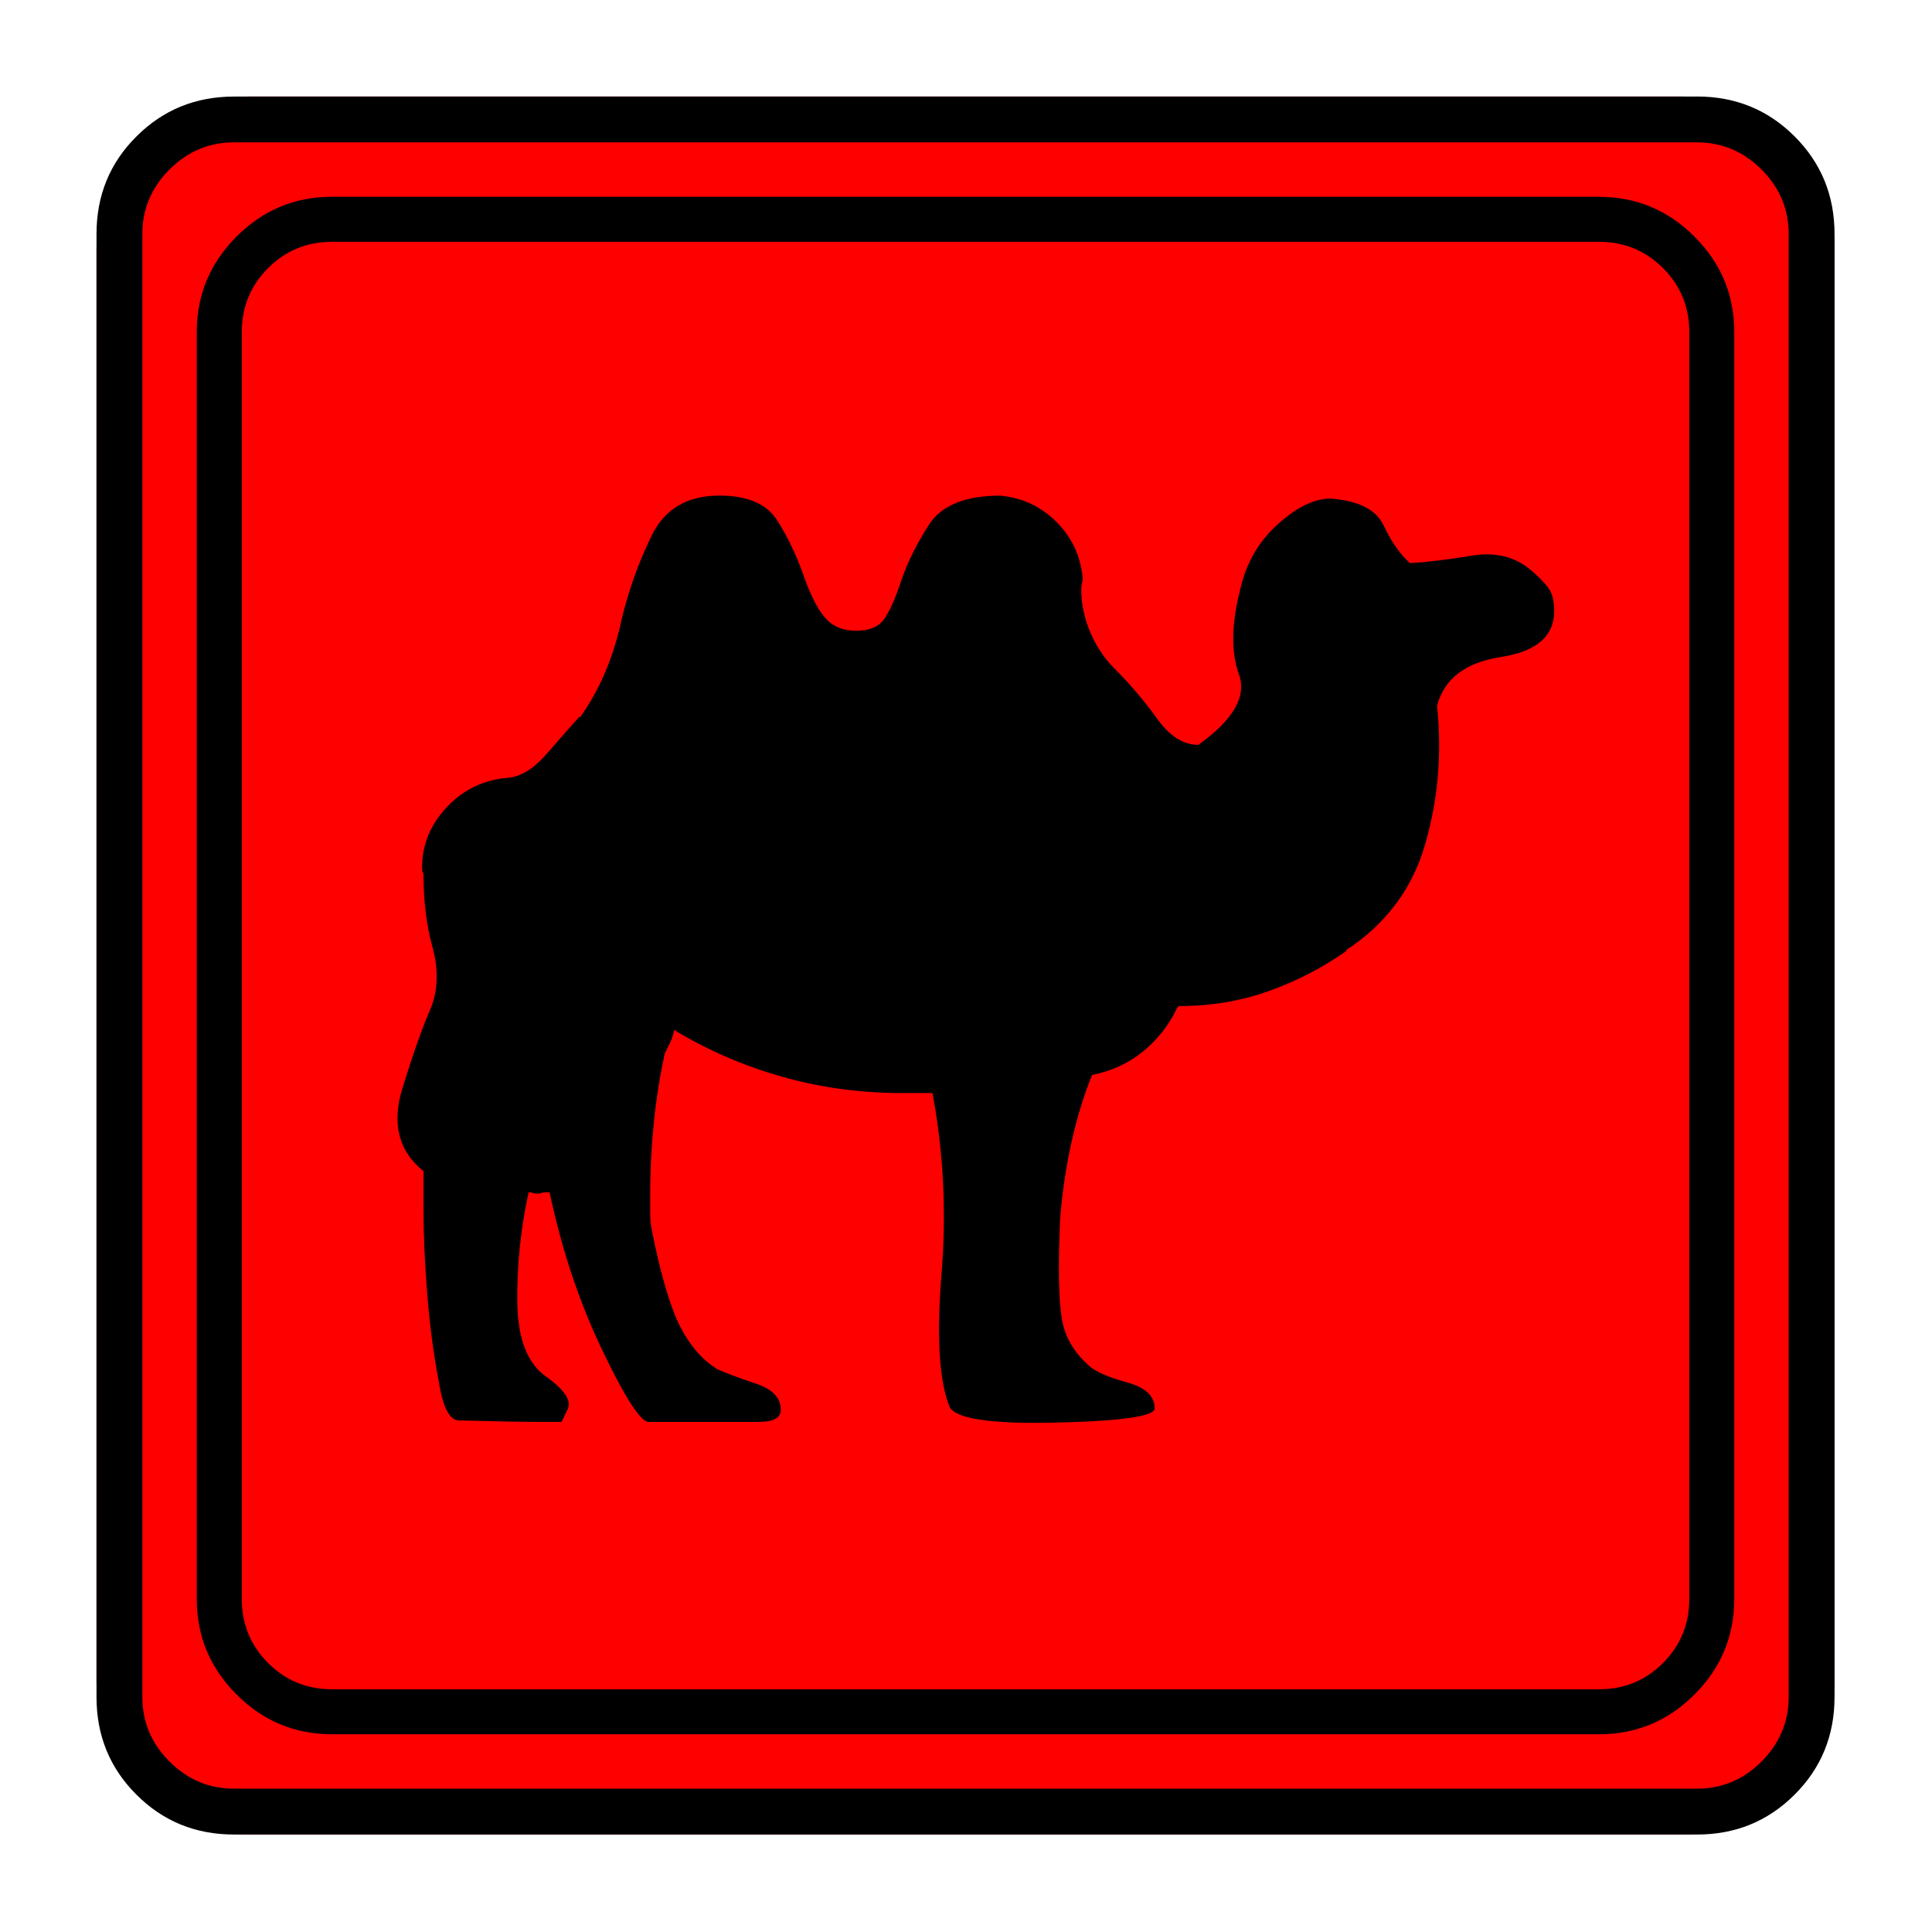 <?xml version="1.0" encoding="UTF-8" standalone="no"?>
<svg
   xmlns:dc="http://purl.org/dc/elements/1.1/"
   xmlns:cc="http://creativecommons.org/ns#"
   xmlns:rdf="http://www.w3.org/1999/02/22-rdf-syntax-ns#"
   xmlns:svg="http://www.w3.org/2000/svg"
   xmlns="http://www.w3.org/2000/svg"
   xmlns:sodipodi="http://sodipodi.sourceforge.net/DTD/sodipodi-0.dtd"
   xmlns:inkscape="http://www.inkscape.org/namespaces/inkscape"
   width="20"
   height="20"
   viewBox="0 0 20 20"
   version="1.2"
   id="svg52"
   sodipodi:docname="60202020522.svg"
   inkscape:version="0.92.4 (5da689c313, 2019-01-14)">
  <sodipodi:namedview
     pagecolor="#ffffff"
     bordercolor="#666666"
     borderopacity="1"
     objecttolerance="10"
     gridtolerance="10"
     guidetolerance="10"
     inkscape:pageopacity="0"
     inkscape:pageshadow="2"
     inkscape:window-width="1920"
     inkscape:window-height="1017"
     id="namedview54"
     showgrid="false"
     inkscape:zoom="11.8"
     inkscape:cx="-5.2542373"
     inkscape:cy="10"
     inkscape:window-x="-8"
     inkscape:window-y="-8"
     inkscape:window-maximized="1"
     inkscape:current-layer="svg52" />
  <title
     id="title2">Qt SVG Document</title>
  <desc
     id="desc4">Generated with Qt</desc>
  <defs
     id="defs6" />
  <g
     id="g50"
     transform="matrix(0.692,0,0,0.692,-1.077,-1.077)"
     style="fill:none;fill-rule:evenodd;stroke:#000000;stroke-width:1;stroke-linecap:square;stroke-linejoin:bevel">
    <g
       transform="translate(16,16)"
       font-size="8.25"
       font-weight="400"
       font-style="normal"
       id="g8"
       style="font-style:normal;font-weight:400;font-size:8.25px;font-family:'MS Shell Dlg 2';fill:none;stroke:#000000;stroke-width:1;stroke-linecap:square;stroke-linejoin:bevel;stroke-opacity:1" />
    <g
       transform="matrix(1.333,0,0,1.333,16,16)"
       font-size="8.25"
       font-weight="400"
       font-style="normal"
       id="g10"
       style="font-style:normal;font-weight:400;font-size:8.25px;font-family:'MS Shell Dlg 2';fill:none;stroke:#000000;stroke-width:1;stroke-linecap:square;stroke-linejoin:bevel;stroke-opacity:1" />
    <g
       transform="translate(3,24.125)"
       font-size="19.843"
       font-weight="400"
       font-style="normal"
       id="g14"
       style="font-style:normal;font-weight:400;font-size:19.843px;font-family:icomoon;fill:#ff0000;fill-opacity:1;stroke:none">
      <path
         d="M 2.285,-21.125 H 23.715 c 0.626,0 1.164,0.224 1.612,0.673 0.449,0.449 0.673,0.986 0.673,1.612 V 2.59 C 26,3.216 25.776,3.754 25.327,4.202 24.879,4.651 24.341,4.875 23.715,4.875 H 2.285 C 1.659,4.875 1.121,4.651 0.673,4.202 0.224,3.754 0,3.216 0,2.59 V -18.84 c 0,-0.626 0.224,-1.164 0.673,-1.612 0.449,-0.449 0.986,-0.673 1.612,-0.673"
         id="path12"
         inkscape:connector-curvature="0"
         style="vector-effect:none;fill-rule:nonzero" />
    </g>
    <g
       transform="matrix(1.333,0,0,1.333,16,16)"
       font-size="8.25"
       font-weight="400"
       font-style="normal"
       id="g16"
       style="font-style:normal;font-weight:400;font-size:8.25px;font-family:'MS Shell Dlg 2';fill:none;stroke:#000000;stroke-width:1;stroke-linecap:square;stroke-linejoin:bevel;stroke-opacity:1" />
    <g
       transform="translate(16,16)"
       font-size="8.25"
       font-weight="400"
       font-style="normal"
       id="g18"
       style="font-style:normal;font-weight:400;font-size:8.25px;font-family:'MS Shell Dlg 2';fill:none;stroke:#000000;stroke-width:1;stroke-linecap:square;stroke-linejoin:bevel;stroke-opacity:1" />
    <g
       font-size="8.25"
       font-weight="400"
       font-style="normal"
       id="g20"
       style="font-style:normal;font-weight:400;font-size:8.25px;font-family:'MS Shell Dlg 2';fill:none;stroke:#000000;stroke-width:1;stroke-linecap:square;stroke-linejoin:bevel;stroke-opacity:1" />
    <g
       transform="translate(16,16)"
       font-size="8.25"
       font-weight="400"
       font-style="normal"
       id="g22"
       style="font-style:normal;font-weight:400;font-size:8.25px;font-family:'MS Shell Dlg 2';fill:none;stroke:#000000;stroke-width:1;stroke-linecap:square;stroke-linejoin:bevel;stroke-opacity:1" />
    <g
       transform="matrix(1.333,0,0,1.333,16,16)"
       font-size="8.25"
       font-weight="400"
       font-style="normal"
       id="g24"
       style="font-style:normal;font-weight:400;font-size:8.25px;font-family:'MS Shell Dlg 2';fill:none;stroke:#000000;stroke-width:1;stroke-linecap:square;stroke-linejoin:bevel;stroke-opacity:1" />
    <g
       transform="translate(4.5,23.188)"
       font-size="17.008"
       font-weight="400"
       font-style="normal"
       id="g28"
       style="font-style:normal;font-weight:400;font-size:17.008px;font-family:icomoon;fill:#000000;fill-opacity:1;stroke:none">
      <path
         d="m 20.979,-18.014 c 0.374,0 0.693,0.131 0.955,0.393 0.262,0.262 0.393,0.58 0.393,0.955 V 2.291 c 0,0.374 -0.131,0.693 -0.393,0.955 -0.262,0.262 -0.58,0.393 -0.955,0.393 H 2.021 C 1.647,3.639 1.329,3.508 1.067,3.246 0.805,2.984 0.674,2.665 0.674,2.291 V -16.666 c 0,-0.374 0.131,-0.693 0.393,-0.955 0.262,-0.262 0.58,-0.393 0.955,-0.393 H 20.979 m 0,-0.674 H 2.021 c -0.554,0 -1.029,0.198 -1.426,0.595 C 0.198,-17.695 0,-17.22 0,-16.666 V 2.291 C 0,2.845 0.198,3.32 0.595,3.717 0.992,4.114 1.467,4.312 2.021,4.312 H 20.979 c 0.554,0 1.03,-0.198 1.426,-0.595 C 22.802,3.32 23,2.845 23,2.291 V -16.666 c 0,-0.554 -0.198,-1.03 -0.595,-1.426 -0.397,-0.397 -0.872,-0.595 -1.426,-0.595 m -1.011,5.593 c -0.24,-0.21 -0.539,-0.284 -0.898,-0.225 -0.359,0.06 -0.666,0.097 -0.921,0.112 -0.15,-0.135 -0.281,-0.322 -0.393,-0.562 -0.112,-0.239 -0.378,-0.374 -0.797,-0.404 -0.24,0 -0.502,0.127 -0.786,0.382 -0.284,0.255 -0.472,0.577 -0.561,0.966 -0.135,0.524 -0.142,0.951 -0.022,1.28 0.12,0.329 -0.082,0.681 -0.607,1.056 -0.225,0 -0.43,-0.131 -0.618,-0.393 -0.187,-0.262 -0.401,-0.513 -0.64,-0.752 -0.15,-0.15 -0.27,-0.329 -0.359,-0.539 -0.09,-0.21 -0.135,-0.427 -0.135,-0.651 0,-0.03 0.004,-0.056 0.011,-0.079 0.007,-0.022 0.011,-0.049 0.011,-0.079 -0.03,-0.329 -0.161,-0.61 -0.393,-0.842 -0.232,-0.232 -0.513,-0.363 -0.842,-0.393 -0.524,0 -0.88,0.146 -1.067,0.438 -0.187,0.292 -0.326,0.573 -0.415,0.842 -0.09,0.27 -0.176,0.46 -0.258,0.573 -0.082,0.112 -0.221,0.168 -0.416,0.168 -0.195,0 -0.348,-0.064 -0.46,-0.191 -0.112,-0.127 -0.221,-0.341 -0.326,-0.64 -0.105,-0.299 -0.236,-0.573 -0.393,-0.82 -0.157,-0.247 -0.445,-0.371 -0.865,-0.371 -0.479,0 -0.816,0.198 -1.011,0.595 -0.195,0.397 -0.344,0.812 -0.449,1.247 -0.06,0.284 -0.142,0.55 -0.247,0.797 -0.105,0.247 -0.232,0.475 -0.382,0.685 v -0.022 c -0.135,0.15 -0.299,0.337 -0.494,0.561 -0.195,0.225 -0.389,0.344 -0.584,0.359 -0.359,0.03 -0.663,0.176 -0.91,0.438 -0.247,0.262 -0.371,0.565 -0.371,0.91 0,0.03 0.004,0.052 0.011,0.067 0.007,0.015 0.011,0.03 0.011,0.045 0,0.389 0.045,0.749 0.135,1.078 0.09,0.329 0.082,0.629 -0.022,0.898 -0.12,0.27 -0.262,0.67 -0.427,1.202 -0.165,0.532 -0.06,0.947 0.314,1.247 0,0 0,0.195 0,0.584 0,0.374 0.019,0.794 0.056,1.258 0.037,0.464 0.094,0.891 0.168,1.28 0.06,0.389 0.157,0.591 0.292,0.606 0.569,0.015 0.97,0.022 1.202,0.022 0.232,0 0.348,0 0.348,0 0,0 0.03,-0.064 0.09,-0.191 C 5.608,-0.678 5.503,-0.839 5.233,-1.033 4.949,-1.228 4.803,-1.598 4.795,-2.145 4.788,-2.692 4.844,-3.242 4.964,-3.796 c 0.03,0 0.052,0.004 0.067,0.011 0.015,0.007 0.037,0.011 0.067,0.011 0.015,0 0.034,-0.004 0.056,-0.011 C 5.177,-3.792 5.203,-3.796 5.233,-3.796 h 0.045 c 0.18,0.854 0.442,1.64 0.786,2.358 0.344,0.719 0.577,1.078 0.696,1.078 0.868,0 1.415,0 1.64,0 0.225,0 0.337,-0.06 0.337,-0.18 0,-0.18 -0.124,-0.311 -0.371,-0.393 C 8.12,-1.014 7.929,-1.086 7.794,-1.146 7.569,-1.28 7.382,-1.494 7.232,-1.786 7.083,-2.078 6.94,-2.561 6.806,-3.234 6.791,-3.309 6.783,-3.395 6.783,-3.493 c 0,-0.097 0,-0.191 0,-0.281 0,-0.359 0.019,-0.719 0.056,-1.078 0.037,-0.359 0.094,-0.711 0.168,-1.056 l -0.022,0.067 c 0.03,-0.06 0.06,-0.12 0.09,-0.18 0.03,-0.06 0.052,-0.127 0.067,-0.202 0.494,0.299 1.029,0.532 1.606,0.696 0.576,0.165 1.179,0.247 1.808,0.247 0.075,0 0.153,0 0.236,0 0.082,0 0.161,0 0.236,0 h -0.022 c 0.165,0.883 0.21,1.786 0.135,2.707 -0.075,0.921 -0.037,1.576 0.112,1.965 0.06,0.195 0.588,0.281 1.583,0.258 0.996,-0.022 1.494,-0.094 1.494,-0.213 0,-0.18 -0.131,-0.307 -0.393,-0.382 C 13.675,-1.018 13.492,-1.093 13.387,-1.168 13.132,-1.378 12.982,-1.628 12.938,-1.92 12.893,-2.212 12.885,-2.703 12.915,-3.392 c 0.03,-0.389 0.086,-0.771 0.169,-1.146 0.082,-0.374 0.191,-0.726 0.326,-1.056 l -0.022,0.045 c 0.299,-0.06 0.558,-0.18 0.775,-0.359 0.217,-0.18 0.386,-0.397 0.505,-0.651 l 0.022,-0.022 c 0.479,0 0.928,-0.075 1.348,-0.225 0.419,-0.15 0.809,-0.352 1.168,-0.606 h -0.022 c 0.599,-0.389 0.996,-0.917 1.19,-1.583 0.195,-0.666 0.255,-1.359 0.18,-2.078 0.105,-0.404 0.423,-0.648 0.955,-0.73 0.532,-0.082 0.797,-0.311 0.797,-0.685 0,-0.15 -0.026,-0.262 -0.079,-0.337 -0.052,-0.075 -0.139,-0.165 -0.258,-0.27"
         id="path26"
         inkscape:connector-curvature="0"
         style="vector-effect:none;fill-rule:nonzero" />
    </g>
    <g
       transform="matrix(1.333,0,0,1.333,16,16)"
       font-size="8.25"
       font-weight="400"
       font-style="normal"
       id="g30"
       style="font-style:normal;font-weight:400;font-size:8.25px;font-family:'MS Shell Dlg 2';fill:none;stroke:#000000;stroke-width:1;stroke-linecap:square;stroke-linejoin:bevel;stroke-opacity:1" />
    <g
       transform="translate(16,16)"
       font-size="8.25"
       font-weight="400"
       font-style="normal"
       id="g32"
       style="font-style:normal;font-weight:400;font-size:8.25px;font-family:'MS Shell Dlg 2';fill:none;stroke:#000000;stroke-width:1;stroke-linecap:square;stroke-linejoin:bevel;stroke-opacity:1" />
    <g
       font-size="8.25"
       font-weight="400"
       font-style="normal"
       id="g34"
       style="font-style:normal;font-weight:400;font-size:8.25px;font-family:'MS Shell Dlg 2';fill:none;stroke:#000000;stroke-width:1;stroke-linecap:square;stroke-linejoin:bevel;stroke-opacity:1" />
    <g
       transform="translate(16,16)"
       font-size="8.25"
       font-weight="400"
       font-style="normal"
       id="g36"
       style="font-style:normal;font-weight:400;font-size:8.25px;font-family:'MS Shell Dlg 2';fill:none;stroke:#000000;stroke-width:1;stroke-linecap:square;stroke-linejoin:bevel;stroke-opacity:1" />
    <g
       transform="matrix(1.333,0,0,1.333,16,16)"
       font-size="8.25"
       font-weight="400"
       font-style="normal"
       id="g38"
       style="font-style:normal;font-weight:400;font-size:8.25px;font-family:'MS Shell Dlg 2';fill:none;stroke:#000000;stroke-width:1;stroke-linecap:square;stroke-linejoin:bevel;stroke-opacity:1" />
    <g
       transform="translate(3,24.125)"
       font-size="19.843"
       font-weight="400"
       font-style="normal"
       id="g42"
       style="font-style:normal;font-weight:400;font-size:19.843px;font-family:icomoon;fill:#000000;fill-opacity:1;stroke:none">
      <path
         d="m 23.943,-20.439 c 0.372,0 0.694,0.136 0.965,0.406 0.271,0.271 0.406,0.592 0.406,0.965 V 2.818 c 0,0.372 -0.136,0.694 -0.406,0.965 -0.271,0.271 -0.592,0.406 -0.965,0.406 H 2.057 C 1.684,4.189 1.363,4.054 1.092,3.783 0.821,3.512 0.686,3.191 0.686,2.818 V -19.068 c 0,-0.372 0.135,-0.694 0.406,-0.965 0.271,-0.271 0.592,-0.406 0.965,-0.406 H 23.943 m 0,-0.685 H 2.057 c -0.576,0 -1.062,0.199 -1.46,0.597 C 0.199,-20.131 0,-19.644 0,-19.068 V 2.818 C 0,3.394 0.199,3.881 0.597,4.278 0.994,4.676 1.481,4.875 2.057,4.875 H 23.943 c 0.576,0 1.062,-0.199 1.46,-0.597 C 25.801,3.881 26,3.394 26,2.818 V -19.068 c 0,-0.576 -0.199,-1.062 -0.597,-1.46 -0.398,-0.398 -0.884,-0.597 -1.46,-0.597"
         id="path40"
         inkscape:connector-curvature="0"
         style="vector-effect:none;fill-rule:nonzero" />
    </g>
    <g
       transform="matrix(1.333,0,0,1.333,16,16)"
       font-size="8.25"
       font-weight="400"
       font-style="normal"
       id="g44"
       style="font-style:normal;font-weight:400;font-size:8.25px;font-family:'MS Shell Dlg 2';fill:none;stroke:#000000;stroke-width:1;stroke-linecap:square;stroke-linejoin:bevel;stroke-opacity:1" />
    <g
       transform="translate(16,16)"
       font-size="8.25"
       font-weight="400"
       font-style="normal"
       id="g46"
       style="font-style:normal;font-weight:400;font-size:8.25px;font-family:'MS Shell Dlg 2';fill:none;stroke:#000000;stroke-width:1;stroke-linecap:square;stroke-linejoin:bevel;stroke-opacity:1" />
    <g
       font-size="8.25"
       font-weight="400"
       font-style="normal"
       id="g48"
       style="font-style:normal;font-weight:400;font-size:8.25px;font-family:'MS Shell Dlg 2';fill:none;stroke:#000000;stroke-width:1;stroke-linecap:square;stroke-linejoin:bevel;stroke-opacity:1" />
  </g>
</svg>
